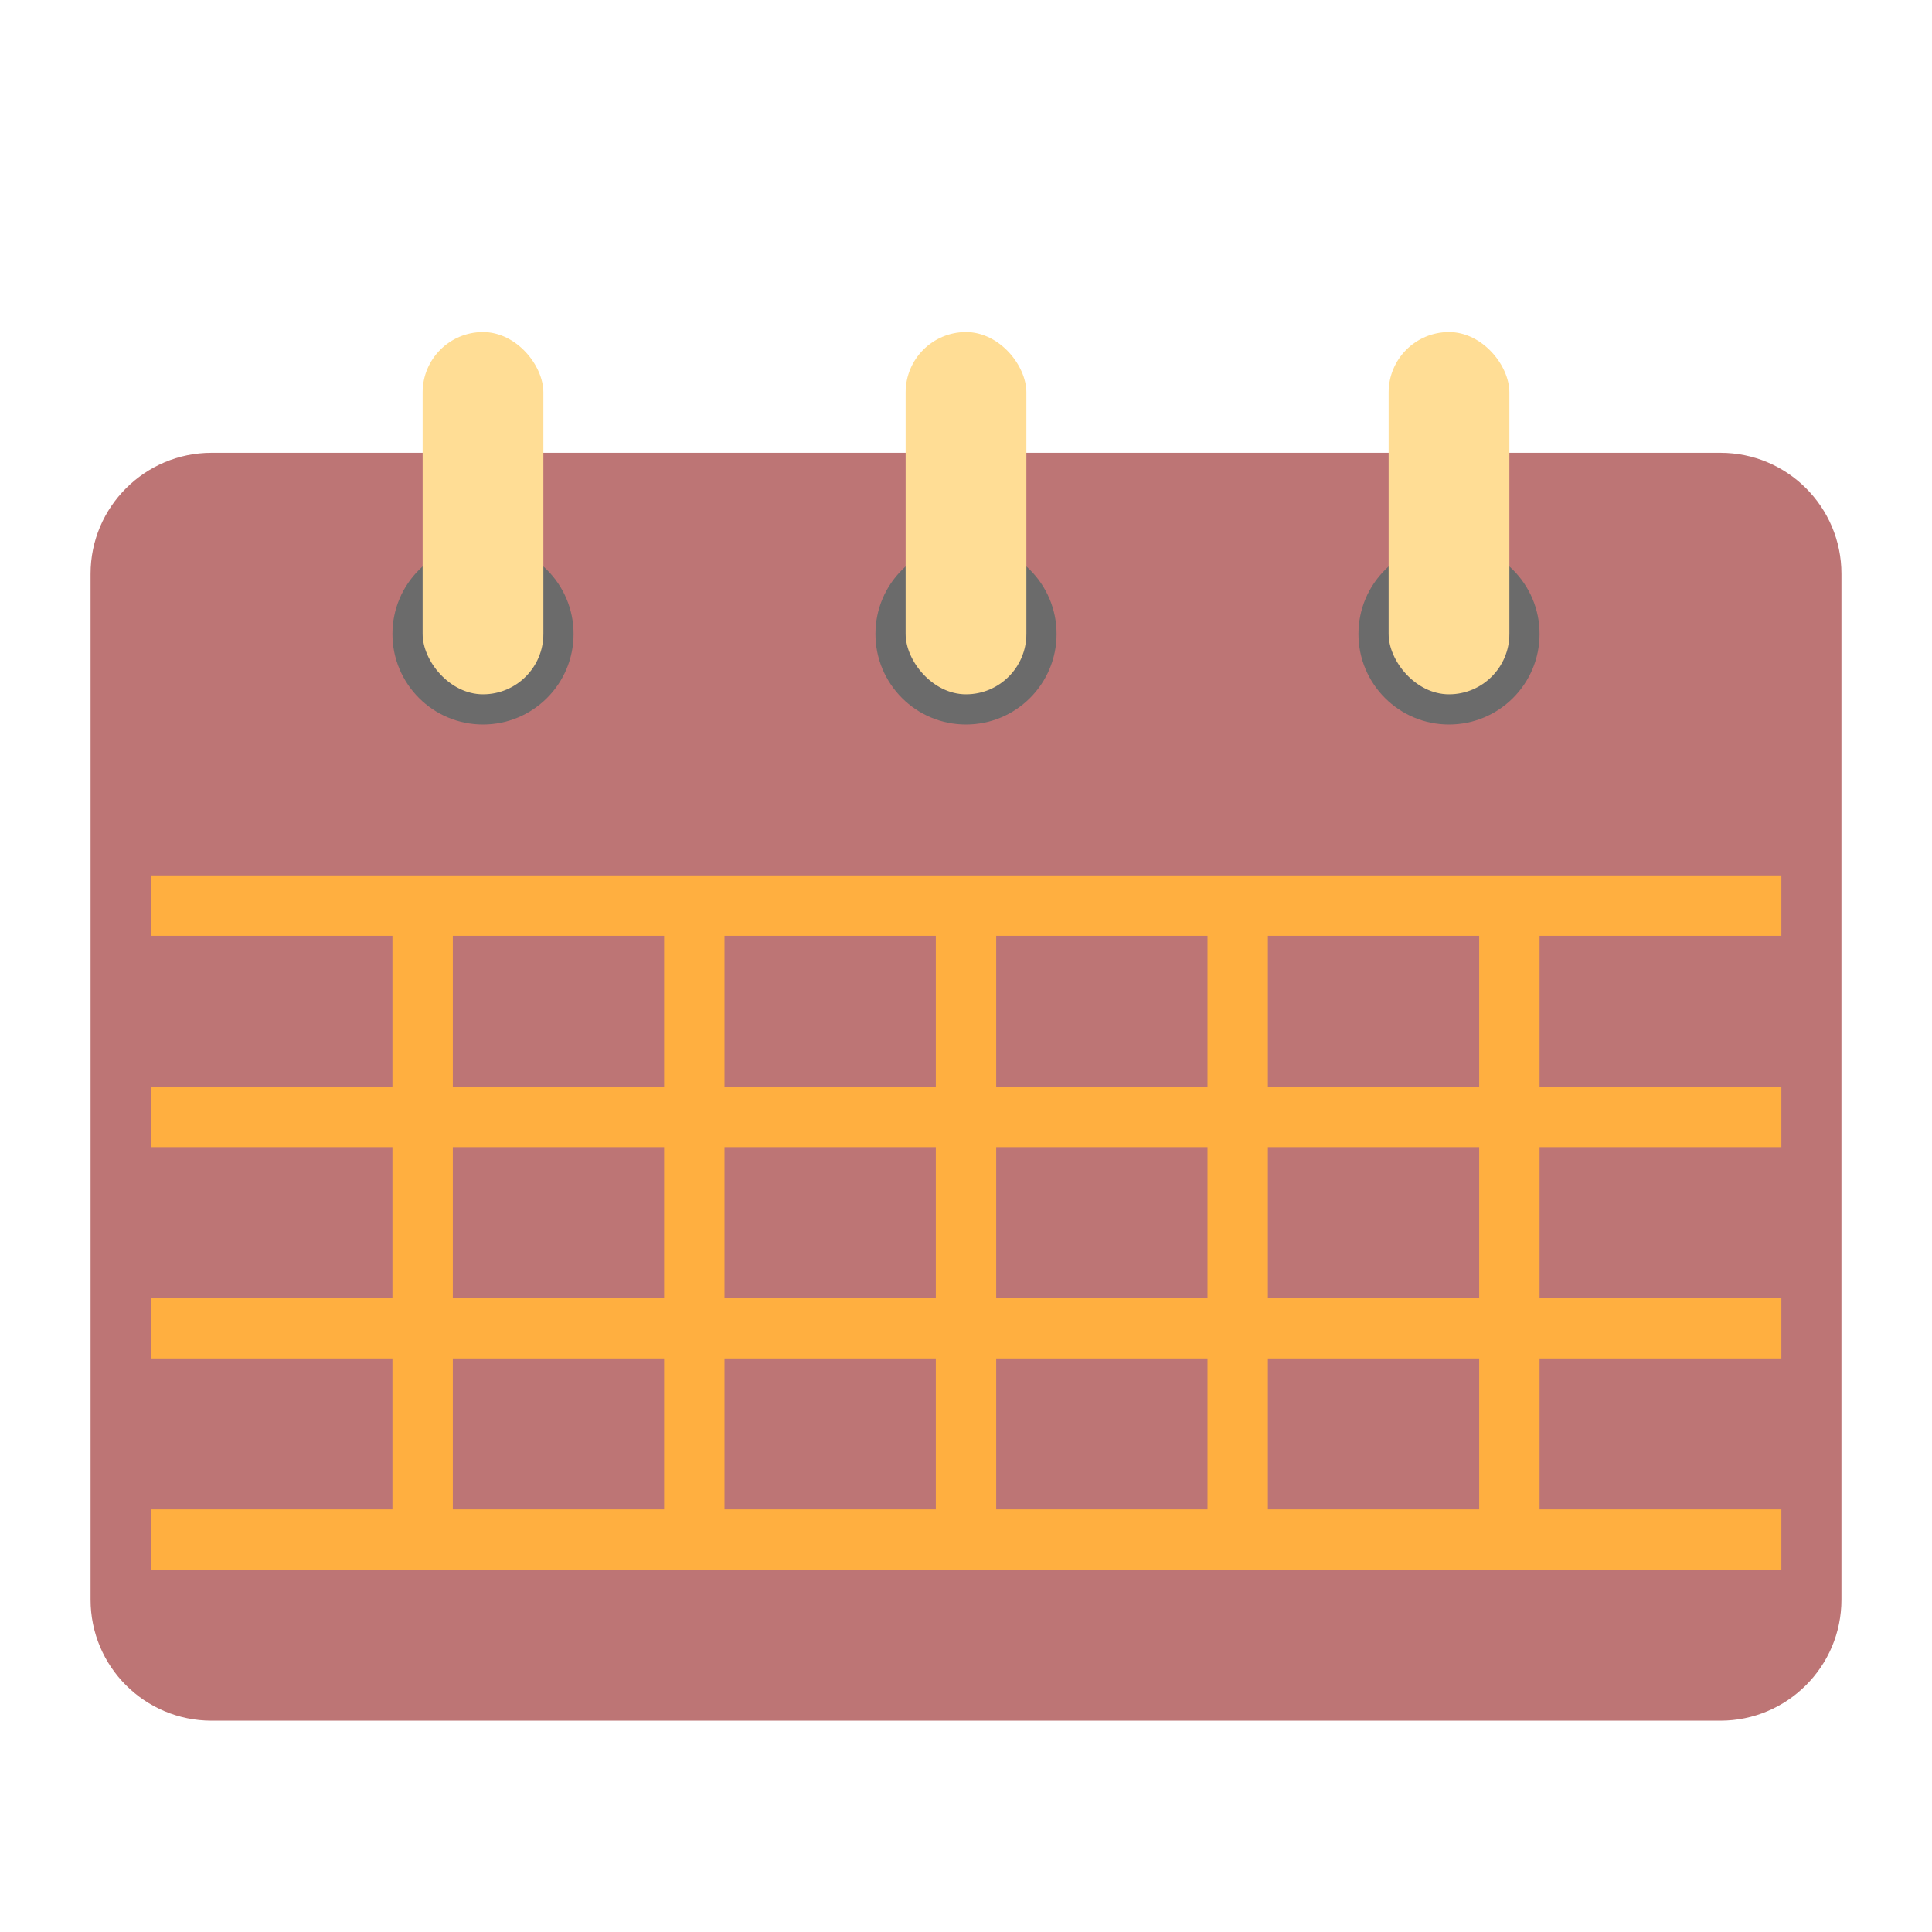 <svg xmlns="http://www.w3.org/2000/svg" width="64" height="64" viewBox="0 0 64 64">
  <g fill="none" fill-rule="evenodd">
    <path fill="#BD7575" d="M3,19.008 C3,16.794 4.799,15 7.009,15 L56.991,15 C59.205,15 61,16.791 61,19.008 L61,52.992 C61,55.206 59.201,57 56.991,57 L7.009,57 C4.795,57 3,55.209 3,52.992 L3,19.008 Z"/>
    <circle cx="16" cy="21" r="3" fill="#6B6B6B"/>
    <circle cx="32" cy="21" r="3" fill="#6B6B6B"/>
    <circle cx="48" cy="21" r="3" fill="#6B6B6B"/>
    <polygon fill="#FFAF40" fill-rule="nonzero" points="5 31 59.01 31 59.01 29 5 29"/>
    <polygon fill="#FFAF40" fill-rule="nonzero" points="5 38 59.01 38 59.01 36 5 36"/>
    <polygon fill="#FFAF40" fill-rule="nonzero" points="5 45 59.01 45 59.01 43 5 43"/>
    <polygon fill="#FFAF40" fill-rule="nonzero" points="5 52 59.01 52 59.01 50 5 50"/>
    <polygon fill="#FFAF40" fill-rule="nonzero" points="13 30 13 51 15 51 15 30"/>
    <polygon fill="#FFAF40" fill-rule="nonzero" points="22 30 22 51 24 51 24 30"/>
    <polygon fill="#FFAF40" fill-rule="nonzero" points="31 30 31 51 33 51 33 30"/>
    <polygon fill="#FFAF40" fill-rule="nonzero" points="40 30 40 51 42 51 42 30"/>
    <polygon fill="#FFAF40" fill-rule="nonzero" points="49 30 49 51 51 51 51 30"/>
    <rect width="4" height="12" x="14" y="11" fill="#FFDD95" rx="2"/>
    <rect width="4" height="12" x="30" y="11" fill="#FFDD95" rx="2"/>
    <rect width="4" height="12" x="46" y="11" fill="#FFDD95" rx="2"/>
  </g>
</svg>
